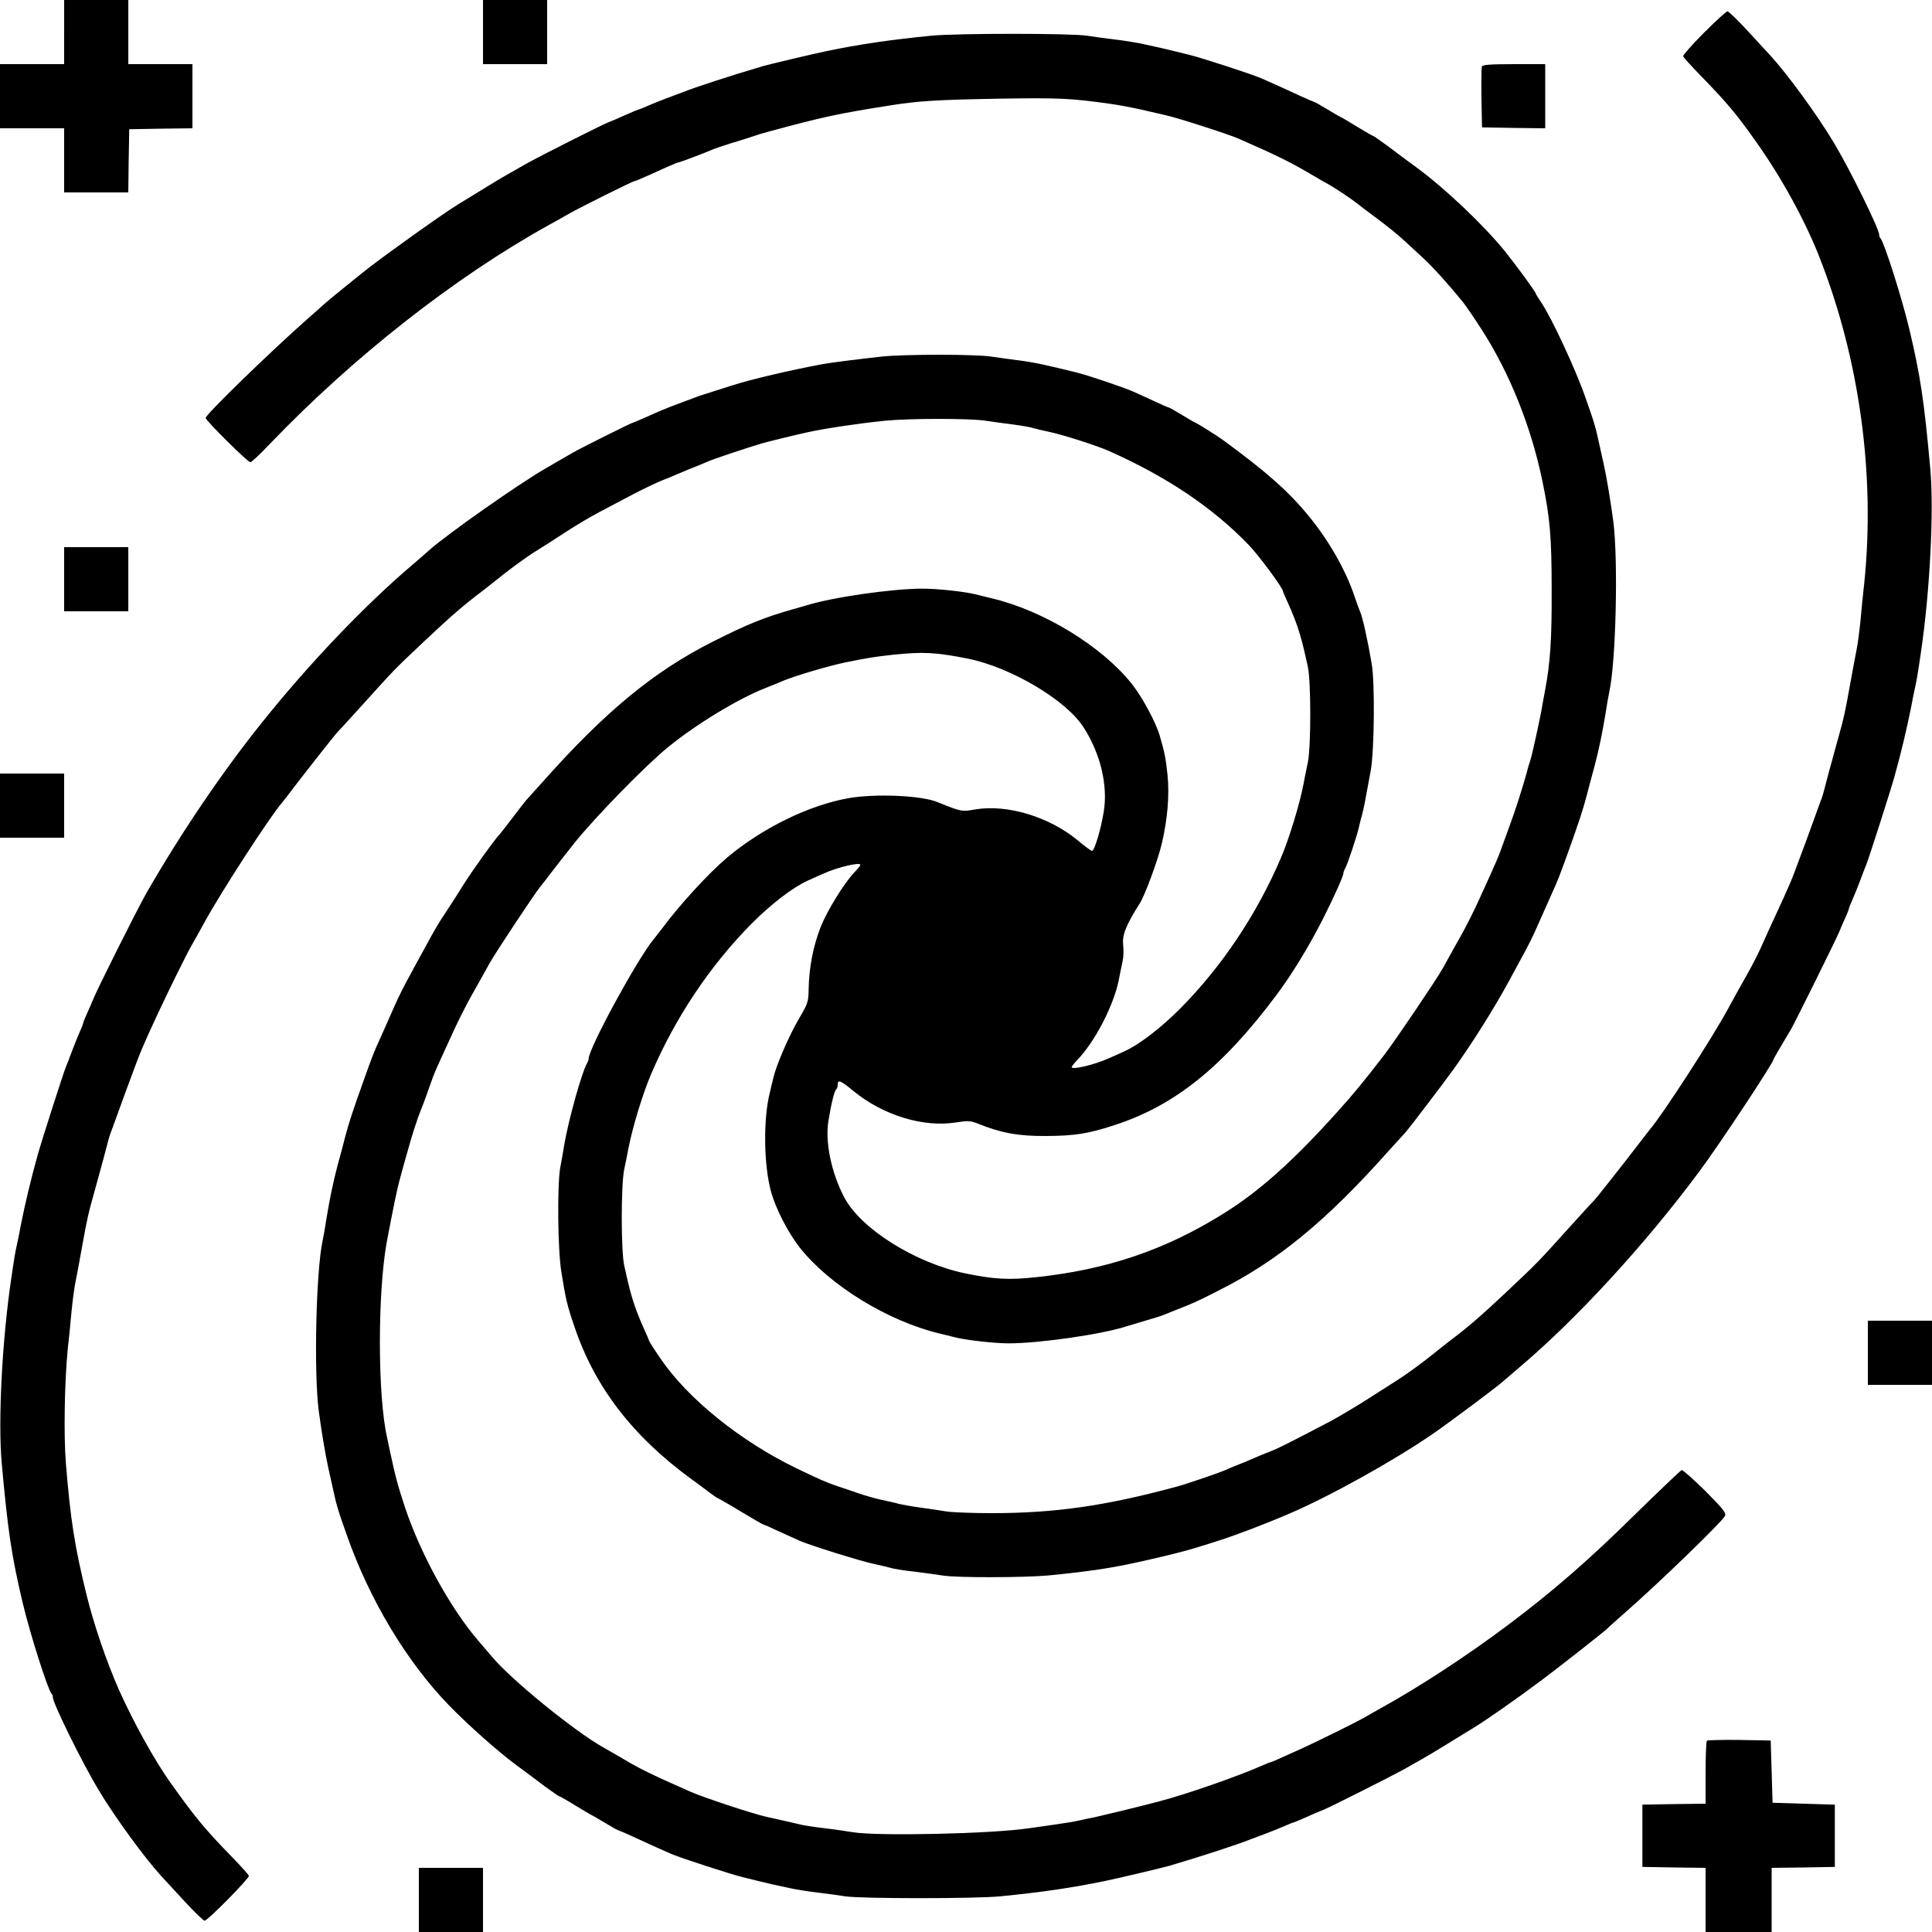 <?xml version="1.0" standalone="no"?>
<!DOCTYPE svg PUBLIC "-//W3C//DTD SVG 20010904//EN"
 "http://www.w3.org/TR/2001/REC-SVG-20010904/DTD/svg10.dtd">
<svg version="1.0" xmlns="http://www.w3.org/2000/svg"
 width="1024pt" height="1024pt" viewBox="0 0 1024 1024"
 preserveAspectRatio="xMidYMid meet">

<g transform="translate(0,1024) scale(0.1,-0.1)"
fill="#000000" stroke="none">
<path d="M340 10070 l0 -170 -170 0 -170 0 0 -170 0 -170 170 0 170 0 0 -170
0 -170 170 0 170 0 2 168 3 167 168 3 167 2 0 170 0 170 -170 0 -170 0 0 170
0 170 -170 0 -170 0 0 -170z"/>
<path d="M2560 10070 l0 -170 170 0 170 0 0 170 0 170 -170 0 -170 0 0 -170z"/>
<path d="M9031 10066 c-62 -62 -112 -119 -110 -124 2 -6 42 -51 89 -99 143
-147 191 -204 293 -348 133 -185 263 -421 338 -612 215 -544 299 -1158 240
-1733 -6 -52 -15 -142 -20 -200 -6 -58 -15 -127 -21 -155 -9 -46 -16 -82 -40
-215 -19 -107 -31 -160 -51 -230 -11 -41 -25 -88 -29 -105 -10 -35 -46 -169
-55 -205 -4 -14 -10 -34 -15 -45 -4 -11 -13 -36 -20 -55 -7 -19 -16 -44 -20
-55 -4 -11 -13 -36 -20 -55 -7 -19 -16 -44 -20 -55 -4 -11 -17 -45 -28 -75
-48 -131 -51 -138 -142 -335 -15 -33 -38 -82 -50 -110 -24 -56 -58 -123 -89
-178 -46 -81 -59 -105 -101 -182 -86 -159 -352 -569 -415 -641 -5 -7 -35 -44
-65 -84 -71 -93 -221 -283 -229 -290 -3 -3 -49 -52 -101 -110 -219 -242 -183
-205 -370 -382 -131 -123 -201 -184 -300 -258 -18 -14 -70 -55 -115 -91 -46
-36 -114 -85 -151 -109 -38 -24 -116 -74 -174 -111 -58 -37 -141 -86 -185
-110 -212 -111 -274 -143 -320 -161 -27 -11 -66 -26 -85 -35 -19 -8 -45 -19
-57 -24 -13 -5 -33 -13 -45 -18 -13 -5 -39 -16 -59 -25 -38 -16 -202 -72 -254
-86 -377 -102 -646 -140 -979 -140 -98 0 -206 4 -240 9 -33 6 -97 15 -141 21
-44 6 -93 15 -110 19 -16 5 -57 14 -90 21 -33 7 -91 23 -130 37 -38 13 -90 31
-115 39 -52 18 -82 31 -205 90 -299 144 -581 371 -726 586 -33 48 -59 89 -59
92 0 3 -13 33 -29 68 -16 35 -38 90 -49 123 -19 58 -27 88 -53 205 -18 75 -18
425 -1 510 8 36 18 88 23 115 22 112 75 286 119 390 129 302 314 578 535 801
104 104 216 190 295 226 19 9 58 26 85 38 75 34 195 62 195 46 0 -4 -14 -21
-31 -39 -55 -57 -146 -205 -180 -292 -39 -100 -61 -214 -63 -325 -1 -71 -4
-79 -52 -160 -51 -87 -120 -246 -135 -312 -5 -21 -14 -57 -19 -80 -35 -139
-32 -377 5 -518 24 -92 91 -223 156 -305 159 -200 470 -390 744 -454 28 -7 66
-16 85 -21 60 -14 203 -30 276 -30 162 0 491 47 624 90 14 4 59 18 100 30 41
12 85 25 98 31 28 11 65 26 95 38 59 23 80 32 194 90 314 157 572 369 903 741
47 52 88 97 91 100 10 10 194 251 254 334 98 137 212 318 290 461 21 39 50 93
65 120 38 69 65 122 89 178 27 60 55 124 81 182 28 61 36 83 82 210 59 165 78
223 99 303 10 39 28 107 40 150 24 91 42 179 59 282 6 41 15 93 20 115 35 162
47 696 21 900 -13 100 -36 239 -51 305 -4 19 -13 60 -20 90 -24 111 -29 128
-78 266 -51 147 -180 423 -232 499 -16 24 -30 46 -30 49 0 8 -98 142 -161 221
-112 139 -316 333 -469 446 -47 34 -117 86 -156 116 -40 29 -74 53 -77 53 -3
0 -42 23 -87 50 -45 28 -83 50 -85 50 -1 0 -33 18 -69 40 -36 22 -68 40 -71
40 -2 0 -35 14 -72 31 -77 36 -164 75 -208 94 -44 20 -321 110 -380 124 -27 7
-66 16 -85 21 -35 9 -92 22 -172 39 -24 5 -83 15 -133 21 -49 6 -119 15 -155
21 -89 13 -684 13 -822 0 -222 -22 -379 -45 -558 -82 -64 -13 -299 -69 -335
-79 -176 -52 -360 -112 -430 -140 -11 -4 -47 -18 -80 -30 -33 -12 -79 -31
-102 -41 -24 -11 -45 -19 -48 -19 -2 0 -33 -13 -67 -28 -35 -16 -79 -35 -98
-42 -38 -16 -346 -171 -422 -213 -27 -15 -67 -38 -90 -51 -24 -13 -81 -47
-128 -76 -47 -29 -114 -70 -150 -92 -79 -48 -368 -254 -480 -341 -38 -29 -226
-182 -230 -187 -3 -3 -43 -39 -90 -80 -195 -172 -540 -507 -540 -525 0 -14
223 -235 237 -235 6 0 53 44 104 98 442 461 981 884 1479 1160 25 13 70 39
100 56 62 36 344 176 353 176 4 0 30 11 59 24 29 13 79 35 111 50 32 14 61 26
65 26 7 0 142 51 187 71 11 4 52 18 90 30 39 11 90 28 115 36 25 9 59 19 75
23 290 79 377 98 645 140 153 25 253 31 580 37 326 5 379 3 600 -28 41 -6 111
-19 155 -29 44 -10 105 -24 135 -31 60 -13 336 -102 385 -124 194 -85 269
-122 360 -175 50 -29 106 -62 125 -72 36 -21 112 -72 140 -94 8 -7 56 -43 107
-81 50 -37 113 -88 140 -113 27 -25 73 -67 103 -95 50 -45 140 -145 213 -235
15 -19 60 -84 99 -145 149 -231 263 -515 323 -805 40 -194 49 -292 49 -575 1
-265 -7 -385 -35 -535 -6 -30 -15 -80 -20 -110 -16 -82 -49 -232 -58 -260 -5
-14 -14 -43 -19 -65 -23 -82 -61 -203 -92 -285 -17 -47 -38 -104 -46 -127 -8
-23 -33 -82 -55 -130 -22 -48 -47 -104 -56 -123 -23 -53 -77 -160 -103 -205
-23 -41 -51 -90 -94 -169 -34 -60 -254 -386 -312 -461 -114 -147 -155 -197
-243 -295 -235 -262 -416 -424 -606 -542 -307 -192 -616 -297 -990 -337 -148
-16 -224 -12 -380 20 -266 56 -554 237 -641 404 -68 130 -102 294 -83 405 15
93 32 161 41 166 4 3 8 14 8 25 0 29 15 23 84 -34 156 -128 370 -194 543 -166
63 10 77 9 115 -6 124 -50 214 -67 363 -66 152 1 223 12 363 58 319 104 571
306 858 690 81 108 172 257 246 403 58 115 108 226 108 241 0 5 4 17 10 27 12
21 60 165 71 212 4 19 13 53 19 75 10 40 13 55 45 230 19 106 23 467 5 568
-21 124 -47 241 -60 272 -5 11 -19 49 -31 85 -47 140 -137 297 -245 428 -106
129 -225 234 -455 402 -33 24 -139 90 -144 90 -2 0 -33 18 -69 40 -36 22 -68
40 -71 40 -3 0 -38 15 -78 34 -40 18 -88 41 -107 49 -57 25 -240 87 -305 103
-153 38 -226 54 -305 64 -47 6 -113 15 -146 20 -82 13 -461 13 -582 0 -144
-16 -261 -31 -312 -40 -163 -30 -378 -80 -480 -113 -140 -44 -186 -59 -205
-67 -11 -4 -47 -18 -80 -30 -67 -25 -93 -36 -178 -74 -32 -14 -60 -26 -62 -26
-7 0 -273 -133 -317 -158 -40 -23 -87 -50 -140 -81 -141 -80 -532 -355 -623
-437 -12 -11 -50 -44 -85 -74 -252 -213 -554 -529 -806 -845 -212 -265 -426
-582 -609 -900 -48 -85 -261 -509 -285 -570 -4 -11 -17 -41 -29 -67 -12 -26
-21 -50 -21 -53 0 -3 -8 -24 -19 -48 -10 -23 -29 -69 -41 -102 -12 -33 -26
-69 -31 -80 -12 -29 -124 -377 -149 -465 -33 -117 -67 -258 -90 -375 -6 -33
-15 -78 -20 -100 -9 -40 -13 -62 -31 -185 -48 -325 -70 -751 -50 -975 33 -364
52 -490 111 -740 40 -168 134 -462 153 -482 4 -3 7 -12 7 -19 0 -31 153 -342
241 -489 88 -147 246 -363 335 -460 11 -11 63 -69 118 -128 54 -59 104 -107
110 -107 17 0 239 226 235 238 -2 6 -42 51 -89 99 -145 149 -195 210 -325 392
-85 119 -198 323 -274 493 -65 146 -134 349 -172 503 -63 257 -85 394 -110
700 -12 147 -7 435 10 605 6 52 15 142 20 200 6 58 15 128 21 155 9 46 16 82
40 215 19 107 31 160 51 230 11 41 25 89 29 105 10 35 46 169 55 205 4 14 10
34 15 45 4 11 13 36 20 55 7 19 16 44 20 55 4 11 13 36 20 55 7 19 16 44 20
55 4 11 17 45 28 75 46 126 63 166 142 335 50 108 152 314 173 350 13 22 43
76 67 120 86 159 352 569 415 641 6 7 35 44 65 84 71 93 221 283 229 290 3 3
49 52 101 110 219 242 183 205 370 382 131 123 201 184 300 258 18 14 70 55
115 91 46 36 114 85 151 109 38 23 114 72 169 108 55 36 136 84 180 107 44 23
125 66 180 95 55 29 123 61 150 72 28 11 66 26 85 35 42 18 78 33 105 43 11 5
36 15 55 23 30 14 196 69 285 96 30 9 177 45 250 61 94 20 260 45 405 60 131
13 452 13 534 0 33 -5 99 -14 146 -20 47 -6 96 -15 110 -20 14 -4 52 -13 85
-20 71 -15 249 -72 314 -101 307 -137 548 -299 740 -498 53 -55 181 -228 181
-245 0 -3 13 -33 29 -68 16 -35 38 -90 49 -123 19 -58 27 -88 53 -205 18 -75
18 -425 1 -510 -8 -36 -18 -87 -23 -115 -22 -112 -75 -286 -119 -390 -129
-302 -314 -578 -535 -801 -104 -104 -216 -190 -295 -226 -19 -9 -57 -26 -85
-38 -75 -34 -195 -62 -195 -46 0 4 14 21 31 39 93 97 192 288 219 424 6 32 15
76 20 98 5 22 6 61 3 86 -6 53 15 106 88 221 27 42 97 231 117 318 30 127 41
256 30 363 -9 86 -15 118 -41 207 -20 70 -93 206 -148 275 -159 200 -470 390
-744 454 -27 7 -66 16 -85 21 -61 15 -203 30 -281 30 -160 0 -481 -46 -619
-90 -14 -4 -45 -13 -70 -20 -148 -42 -238 -78 -422 -171 -310 -156 -569 -369
-898 -739 -47 -52 -87 -97 -90 -100 -3 -3 -35 -43 -70 -90 -36 -47 -67 -87
-70 -90 -25 -25 -141 -186 -191 -265 -34 -55 -79 -125 -100 -156 -36 -54 -49
-75 -116 -199 -17 -30 -44 -80 -60 -110 -41 -74 -67 -126 -92 -182 -25 -56
-55 -126 -82 -185 -27 -59 -36 -82 -81 -208 -59 -165 -78 -223 -99 -302 -10
-40 -28 -108 -40 -150 -24 -92 -42 -180 -59 -283 -6 -41 -15 -93 -20 -115 -35
-162 -47 -696 -21 -900 13 -100 36 -239 51 -305 4 -19 13 -60 20 -90 24 -111
29 -128 78 -266 120 -343 319 -674 543 -904 100 -103 260 -245 351 -312 46
-34 115 -85 154 -115 40 -29 74 -53 77 -53 3 0 42 -22 87 -50 45 -27 83 -50
85 -50 1 0 33 -18 69 -40 36 -22 68 -40 71 -40 2 0 35 -14 72 -31 77 -36 164
-75 208 -94 44 -20 321 -110 380 -124 28 -7 66 -16 85 -21 35 -9 92 -22 173
-39 23 -5 83 -15 132 -21 50 -6 119 -15 155 -21 89 -13 684 -13 822 0 222 22
379 45 558 82 64 13 299 69 335 79 176 52 360 112 430 140 11 4 47 18 80 30
33 12 79 31 102 41 24 11 45 19 48 19 2 0 33 13 67 28 35 16 79 35 98 42 38
16 346 171 423 213 26 15 66 38 90 51 23 13 80 47 127 76 47 29 114 70 150 92
70 43 208 139 360 252 86 64 338 262 350 275 3 4 43 40 90 81 184 161 513 480
532 514 9 16 -6 35 -103 133 -63 62 -119 112 -126 111 -6 -2 -116 -107 -245
-233 -242 -239 -433 -406 -673 -586 -212 -160 -477 -333 -675 -442 -30 -17
-73 -41 -95 -54 -43 -24 -237 -120 -322 -159 -144 -65 -164 -74 -168 -74 -3 0
-24 -8 -48 -19 -129 -57 -404 -153 -552 -191 -111 -29 -276 -69 -330 -81 -27
-5 -68 -14 -90 -19 -22 -5 -76 -14 -120 -20 -44 -6 -107 -15 -140 -20 -200
-30 -806 -43 -936 -21 -30 5 -97 15 -149 21 -52 6 -111 15 -130 20 -37 9 -90
21 -180 41 -72 16 -338 104 -404 134 -28 12 -73 33 -101 45 -90 40 -159 74
-210 103 -54 32 -88 51 -152 88 -150 85 -481 354 -583 475 -14 16 -48 56 -76
89 -148 172 -307 463 -388 707 -40 122 -50 160 -77 286 -5 23 -13 61 -18 85
-50 222 -50 766 -1 1035 31 164 55 284 70 335 5 20 14 52 19 70 5 17 17 59 26
92 16 61 50 164 65 200 13 31 40 106 57 155 8 25 30 77 48 115 18 39 43 93 55
120 28 64 81 169 110 220 23 41 51 90 95 170 28 51 238 368 269 406 12 14 32
40 46 59 24 32 104 134 137 175 113 140 378 411 494 505 148 121 369 255 513
312 28 11 65 26 81 33 64 29 253 85 350 105 119 24 152 29 250 40 158 16 223
13 395 -21 228 -46 520 -219 613 -364 89 -138 130 -307 107 -447 -14 -89 -49
-208 -62 -208 -5 0 -39 25 -76 56 -151 125 -374 192 -542 164 -74 -13 -73 -13
-205 40 -85 34 -324 44 -465 20 -211 -37 -459 -158 -647 -316 -100 -85 -251
-250 -343 -374 -14 -18 -35 -45 -46 -59 -87 -105 -344 -578 -344 -632 0 -5 -4
-17 -10 -27 -28 -51 -96 -295 -119 -427 -5 -33 -15 -89 -22 -125 -16 -94 -13
-434 6 -550 23 -144 30 -176 69 -290 107 -319 307 -581 621 -810 33 -24 77
-56 97 -72 20 -15 39 -28 41 -28 2 0 57 -31 121 -70 64 -38 118 -70 121 -70 3
0 40 -16 82 -36 43 -19 92 -42 108 -49 49 -23 335 -112 400 -125 33 -7 71 -16
85 -20 14 -5 70 -14 125 -20 55 -7 124 -16 154 -21 75 -12 433 -11 561 1 268
27 367 44 610 102 69 16 150 38 180 48 30 9 78 24 105 33 89 28 240 85 378
144 215 92 553 280 761 423 90 62 340 249 371 277 12 10 50 43 85 73 307 259
671 656 956 1040 107 143 394 578 394 595 0 3 40 72 93 160 19 32 244 486 257
520 4 11 17 41 29 67 12 26 21 50 21 53 0 3 8 24 19 48 10 23 29 69 41 102 12
33 26 69 31 80 12 29 124 377 149 465 33 117 67 258 90 375 6 33 15 78 20 100
9 40 13 62 31 185 48 325 70 751 50 975 -33 364 -52 490 -111 740 -40 168
-134 462 -153 482 -4 3 -7 12 -7 19 0 31 -153 342 -241 489 -88 147 -246 363
-335 460 -11 11 -63 69 -118 128 -54 59 -104 107 -110 107 -6 0 -62 -51 -125
-114z"/>
<path d="M7854 9887 c-2 -7 -3 -82 -2 -167 l3 -155 168 -3 167 -2 0 170 0 170
-165 0 c-126 0 -167 -3 -171 -13z"/>
<path d="M340 7170 l0 -170 170 0 170 0 0 170 0 170 -170 0 -170 0 0 -170z"/>
<path d="M0 5970 l0 -170 170 0 170 0 0 170 0 170 -170 0 -170 0 0 -170z"/>
<path d="M9900 3070 l0 -170 170 0 170 0 0 170 0 170 -170 0 -170 0 0 -170z"/>
<path d="M9047 1014 c-4 -4 -7 -81 -7 -170 l0 -164 -167 -2 -168 -3 0 -165 0
-165 168 -3 167 -2 0 -170 0 -170 175 0 175 0 0 170 0 170 168 2 167 3 0 165
0 165 -165 5 -165 5 -5 165 -5 165 -166 3 c-91 1 -168 -1 -172 -4z"/>
<path d="M2220 170 l0 -170 170 0 170 0 0 170 0 170 -170 0 -170 0 0 -170z"/>
</g>
</svg>
